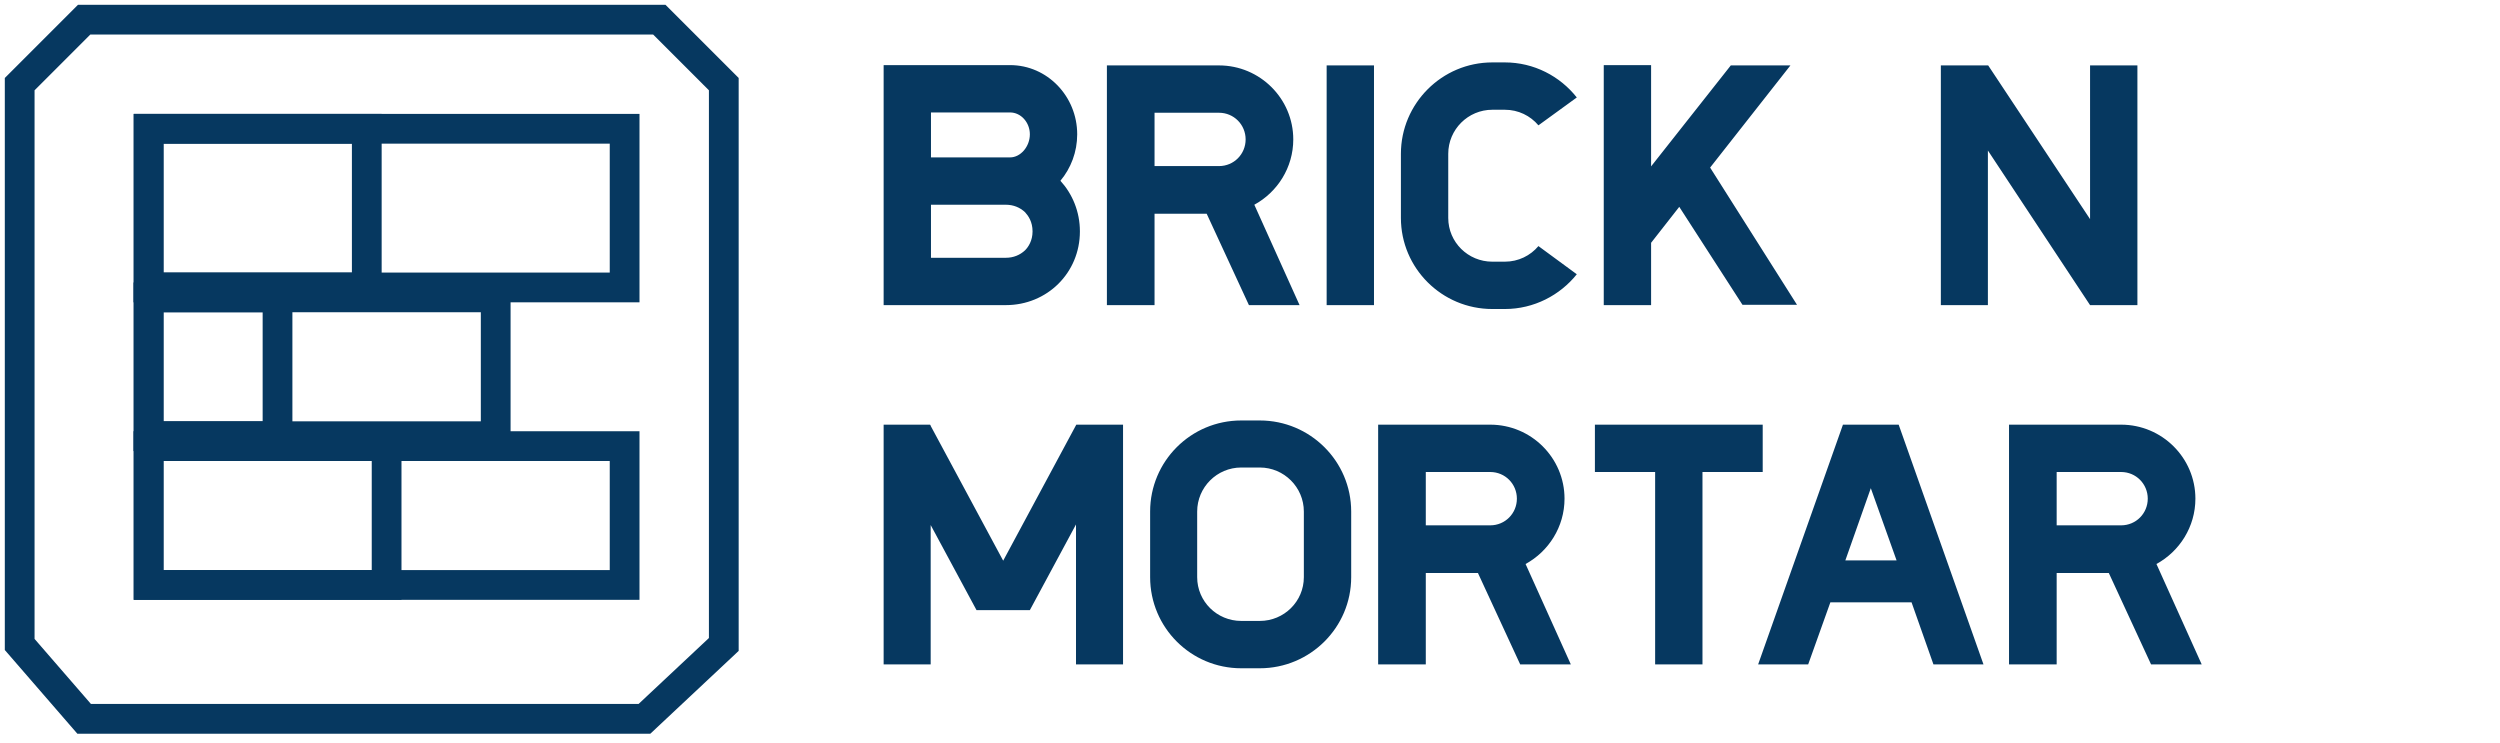 <svg width="508" height="151" viewBox="0 0 508 151" fill="none" xmlns="http://www.w3.org/2000/svg">
<path d="M4 17.098L17.098 4H133.976L147.075 17.098V130.954L130.954 146.067H17.098L4 130.954V17.098Z" stroke="#063860" stroke-width="6.045"/>
<rect x="30.196" y="26.167" width="96.727" height="32.242" stroke="#063860" stroke-width="6.045"/>
<rect x="30.196" y="26.167" width="44.333" height="32.242" stroke="#063860" stroke-width="6.045"/>
<rect x="30.196" y="60.424" width="70.53" height="28.212" stroke="#063860" stroke-width="6.045"/>
<rect x="30.196" y="60.424" width="26.197" height="28.212" stroke="#063860" stroke-width="6.045"/>
<rect x="30.196" y="90.651" width="96.727" height="28.212" stroke="#063860" stroke-width="6.045"/>
<rect x="30.196" y="90.651" width="48.363" height="28.212" stroke="#063860" stroke-width="6.045"/>
<path d="M215.477 36.732C217.913 39.411 219.435 43.004 219.435 47.022C219.435 55.485 212.737 62 204.396 62H179.555V13.23H186.922C192.462 13.23 201.961 13.23 205.248 13.23C212.798 13.23 218.887 19.562 218.887 27.295C218.887 30.887 217.608 34.175 215.477 36.732ZM189.175 31.983H205.248C207.379 31.983 209.267 29.791 209.267 27.295C209.267 24.86 207.44 22.85 205.248 22.85H189.175V31.983ZM208.293 50.858C208.962 50.188 209.815 48.91 209.815 47.022C209.815 45.074 208.962 43.856 208.293 43.125C207.258 42.151 205.918 41.603 204.396 41.603H189.175V52.38H204.396C205.918 52.38 207.258 51.832 208.293 50.858ZM253.782 62L245.197 43.43H234.603V62H224.922V13.291H234.603H247.693C256.034 13.291 262.793 20.05 262.793 28.33C262.793 34.053 259.566 39.046 254.878 41.603L264.071 62H253.782ZM234.603 22.911V33.749H247.693C250.737 33.749 253.112 31.314 253.112 28.33C253.112 25.347 250.737 22.911 247.693 22.911H234.603ZM269.575 62V13.291H279.195V62H269.575ZM312.61 50.005L320.404 55.729C316.994 59.991 311.697 62.791 305.791 62.791H303.234C293.005 62.791 284.664 54.511 284.664 44.282V31.253C284.664 21.024 293.005 12.682 303.234 12.682H305.791C311.697 12.682 316.994 15.483 320.404 19.806L312.61 25.468C310.966 23.52 308.531 22.302 305.791 22.302H303.234C298.302 22.302 294.284 26.321 294.284 31.253V44.282C294.284 49.214 298.302 53.172 303.234 53.172H305.791C308.531 53.172 310.966 51.954 312.61 50.005ZM354.073 61.939L341.226 42.029L335.503 49.336V62H325.883V13.23H335.503V33.81L351.699 13.291H363.815L347.497 34.053L365.154 61.939H354.073ZM424.701 13.291H434.321V62H424.701L403.939 30.583V62H394.38V13.291H404L424.701 44.526V13.291ZM218.704 86.291H228.202V135H218.643V106.566L209.267 123.98H198.429L189.114 106.688V135H179.555V86.291H188.992L189.114 86.474V86.535L203.848 113.933L218.704 86.291ZM255.992 85.439C266.22 85.439 274.562 93.719 274.562 103.948V117.282C274.562 127.511 266.22 135.792 255.992 135.792H252.217C241.988 135.792 233.707 127.511 233.707 117.282V103.948C233.707 93.719 241.988 85.439 252.217 85.439H255.992ZM255.992 94.998H252.217C247.285 94.998 243.266 99.016 243.266 103.948V117.282C243.266 122.214 247.285 126.172 252.217 126.172H255.992C260.923 126.172 264.942 122.214 264.942 117.282V103.948C264.942 99.016 260.923 94.998 255.992 94.998ZM308.9 135L300.315 116.43H289.721V135H280.04V86.291H289.721H302.811C311.153 86.291 317.911 93.05 317.911 101.33C317.911 107.053 314.684 112.046 309.996 114.603L319.19 135H308.9ZM289.721 95.911V106.749H302.811C305.856 106.749 308.23 104.313 308.23 101.33C308.23 98.347 305.856 95.911 302.811 95.911H289.721ZM358.181 86.291V95.911H345.943V135H336.323V95.911H324.085V86.291H358.181ZM392.874 135L388.429 122.397H371.929L367.424 135H357.256L374.487 86.291H385.811L403.042 135H392.874ZM374.974 113.873H385.385L380.149 99.199L374.974 113.873ZM437.093 135L428.508 116.43H417.914V135H408.233V86.291H417.914H431.005C439.346 86.291 446.105 93.05 446.105 101.33C446.105 107.053 442.878 112.046 438.189 114.603L447.383 135H437.093ZM417.914 95.911V106.749H431.005C434.049 106.749 436.424 104.313 436.424 101.33C436.424 98.347 434.049 95.911 431.005 95.911H417.914Z" fill="#063860"/>
</svg>
